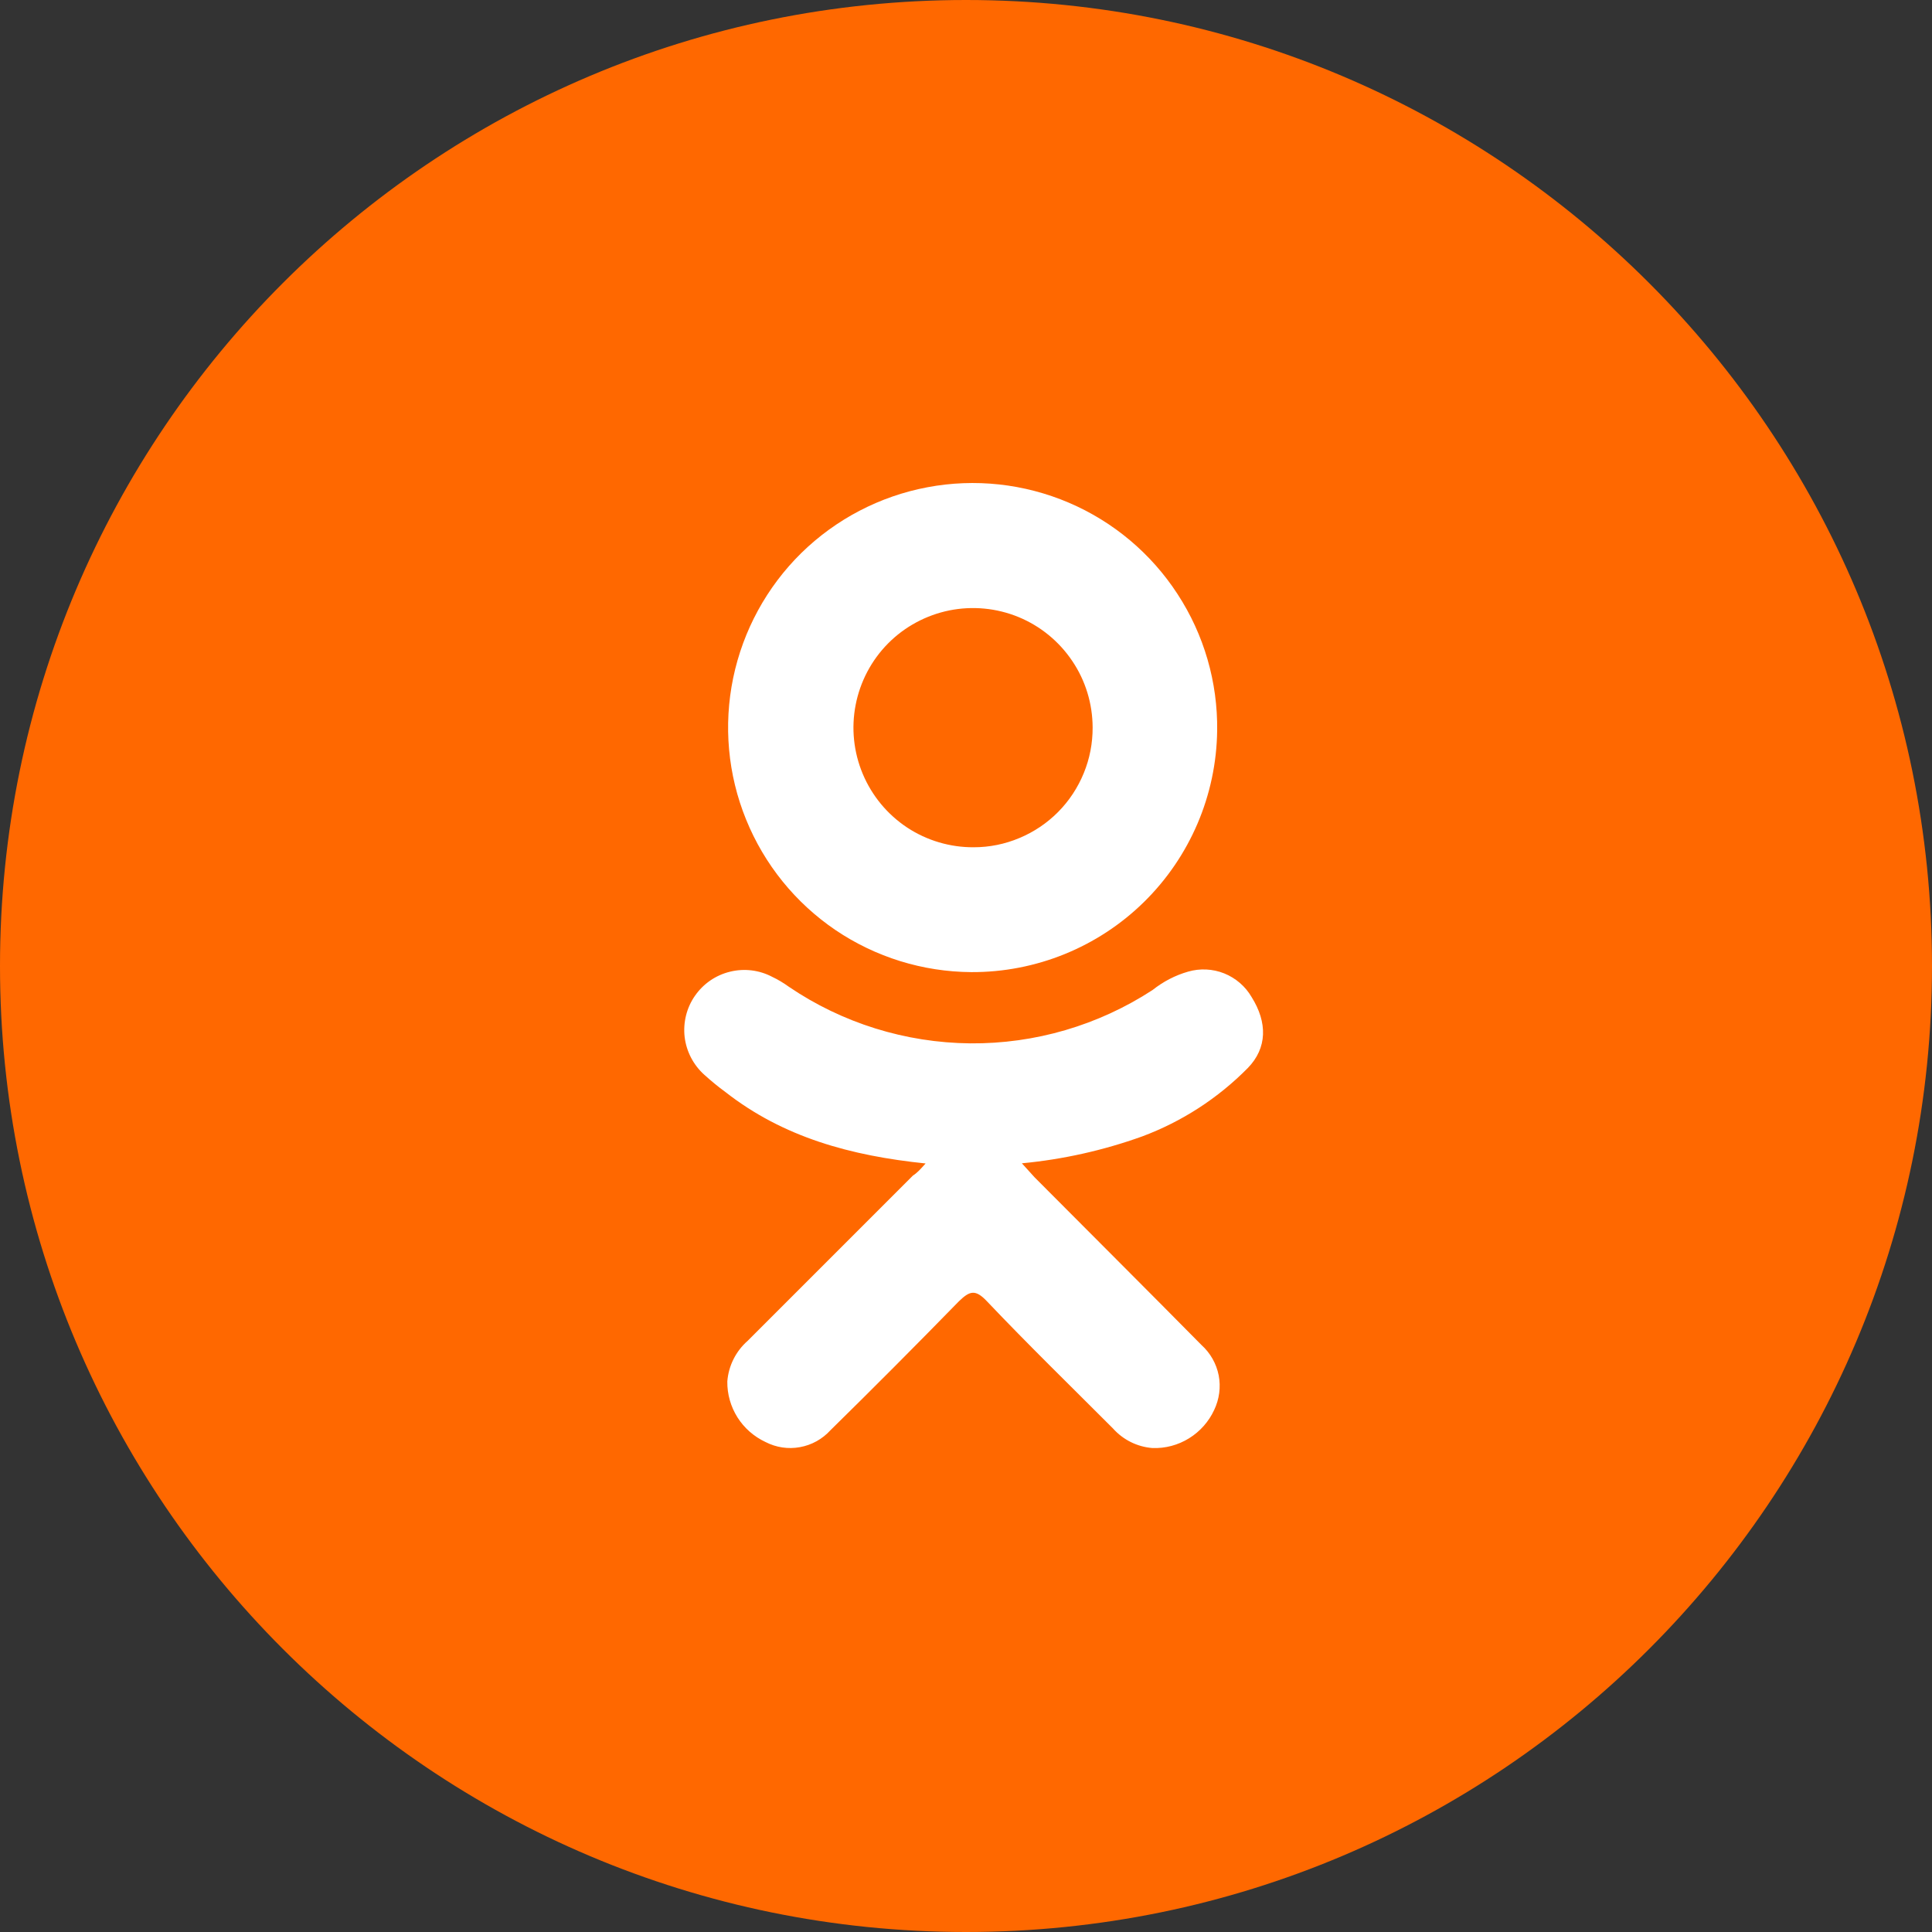 <svg width="24" height="24" viewBox="0 0 24 24" fill="none" xmlns="http://www.w3.org/2000/svg">
<rect x="0" y="0" width="24" height="24" fill="#333333" stroke="none"/>
<g clip-path="url(#clip0_38_1369)">
<path d="M12 24C18.627 24 24 18.627 24 12C24 5.373 18.627 0 12 0C5.373 0 0 5.373 0 12C0 18.627 5.373 24 12 24Z" fill="#FF6800"/>
<path d="M11.498 14.453C10.568 14.357 9.73 14.128 9.012 13.566C8.92 13.499 8.833 13.427 8.749 13.351C8.614 13.23 8.527 13.063 8.505 12.883C8.484 12.702 8.529 12.519 8.633 12.37C8.737 12.22 8.891 12.114 9.068 12.071C9.245 12.027 9.432 12.05 9.593 12.135C9.665 12.169 9.733 12.21 9.798 12.257C10.463 12.709 11.248 12.953 12.052 12.961C12.856 12.968 13.645 12.737 14.318 12.298C14.449 12.194 14.598 12.116 14.759 12.07C14.907 12.027 15.065 12.035 15.208 12.092C15.351 12.15 15.471 12.253 15.548 12.386C15.746 12.702 15.743 13.018 15.501 13.267C15.13 13.643 14.681 13.934 14.186 14.118C13.704 14.291 13.203 14.403 12.694 14.451C12.771 14.535 12.807 14.576 12.852 14.625C13.543 15.32 14.236 16.01 14.925 16.708C15.035 16.807 15.11 16.939 15.139 17.085C15.167 17.23 15.147 17.381 15.083 17.515C15.016 17.66 14.907 17.783 14.771 17.867C14.634 17.952 14.476 17.994 14.315 17.988C14.127 17.973 13.952 17.886 13.826 17.745C13.303 17.221 12.773 16.705 12.261 16.166C12.113 16.008 12.042 16.04 11.911 16.166C11.384 16.706 10.853 17.24 10.316 17.767C10.216 17.877 10.083 17.951 9.937 17.977C9.791 18.004 9.641 17.981 9.509 17.913C9.366 17.846 9.245 17.74 9.161 17.607C9.077 17.473 9.033 17.319 9.035 17.161C9.05 16.966 9.141 16.785 9.288 16.656C9.971 15.974 10.655 15.289 11.341 14.603C11.391 14.572 11.432 14.527 11.498 14.453Z" fill="white"/>
<path d="M12.065 12.076C11.463 12.072 10.876 11.89 10.378 11.553C9.88 11.215 9.494 10.737 9.268 10.18C9.041 9.622 8.986 9.01 9.108 8.421C9.231 7.831 9.525 7.292 9.954 6.87C10.384 6.449 10.929 6.164 11.52 6.053C12.111 5.941 12.722 6.008 13.276 6.244C13.829 6.48 14.3 6.875 14.628 7.38C14.957 7.884 15.128 8.474 15.12 9.076C15.11 9.878 14.783 10.643 14.211 11.205C13.639 11.767 12.867 12.08 12.065 12.076ZM13.573 9.036C13.572 8.742 13.485 8.455 13.32 8.211C13.156 7.967 12.924 7.777 12.652 7.665C12.379 7.553 12.08 7.525 11.792 7.583C11.504 7.642 11.239 7.784 11.032 7.993C10.825 8.202 10.685 8.468 10.629 8.757C10.573 9.045 10.604 9.344 10.718 9.615C10.832 9.886 11.024 10.118 11.269 10.28C11.515 10.442 11.803 10.527 12.097 10.525C12.292 10.525 12.484 10.486 12.664 10.41C12.844 10.335 13.007 10.225 13.144 10.087C13.281 9.949 13.389 9.785 13.463 9.604C13.537 9.424 13.574 9.231 13.573 9.036Z" fill="white"/>
</g>
<defs>
<clipPath id="clip0_38_1369">
<rect width="24" height="24" fill="white"/>
</clipPath>
</defs>
</svg>
